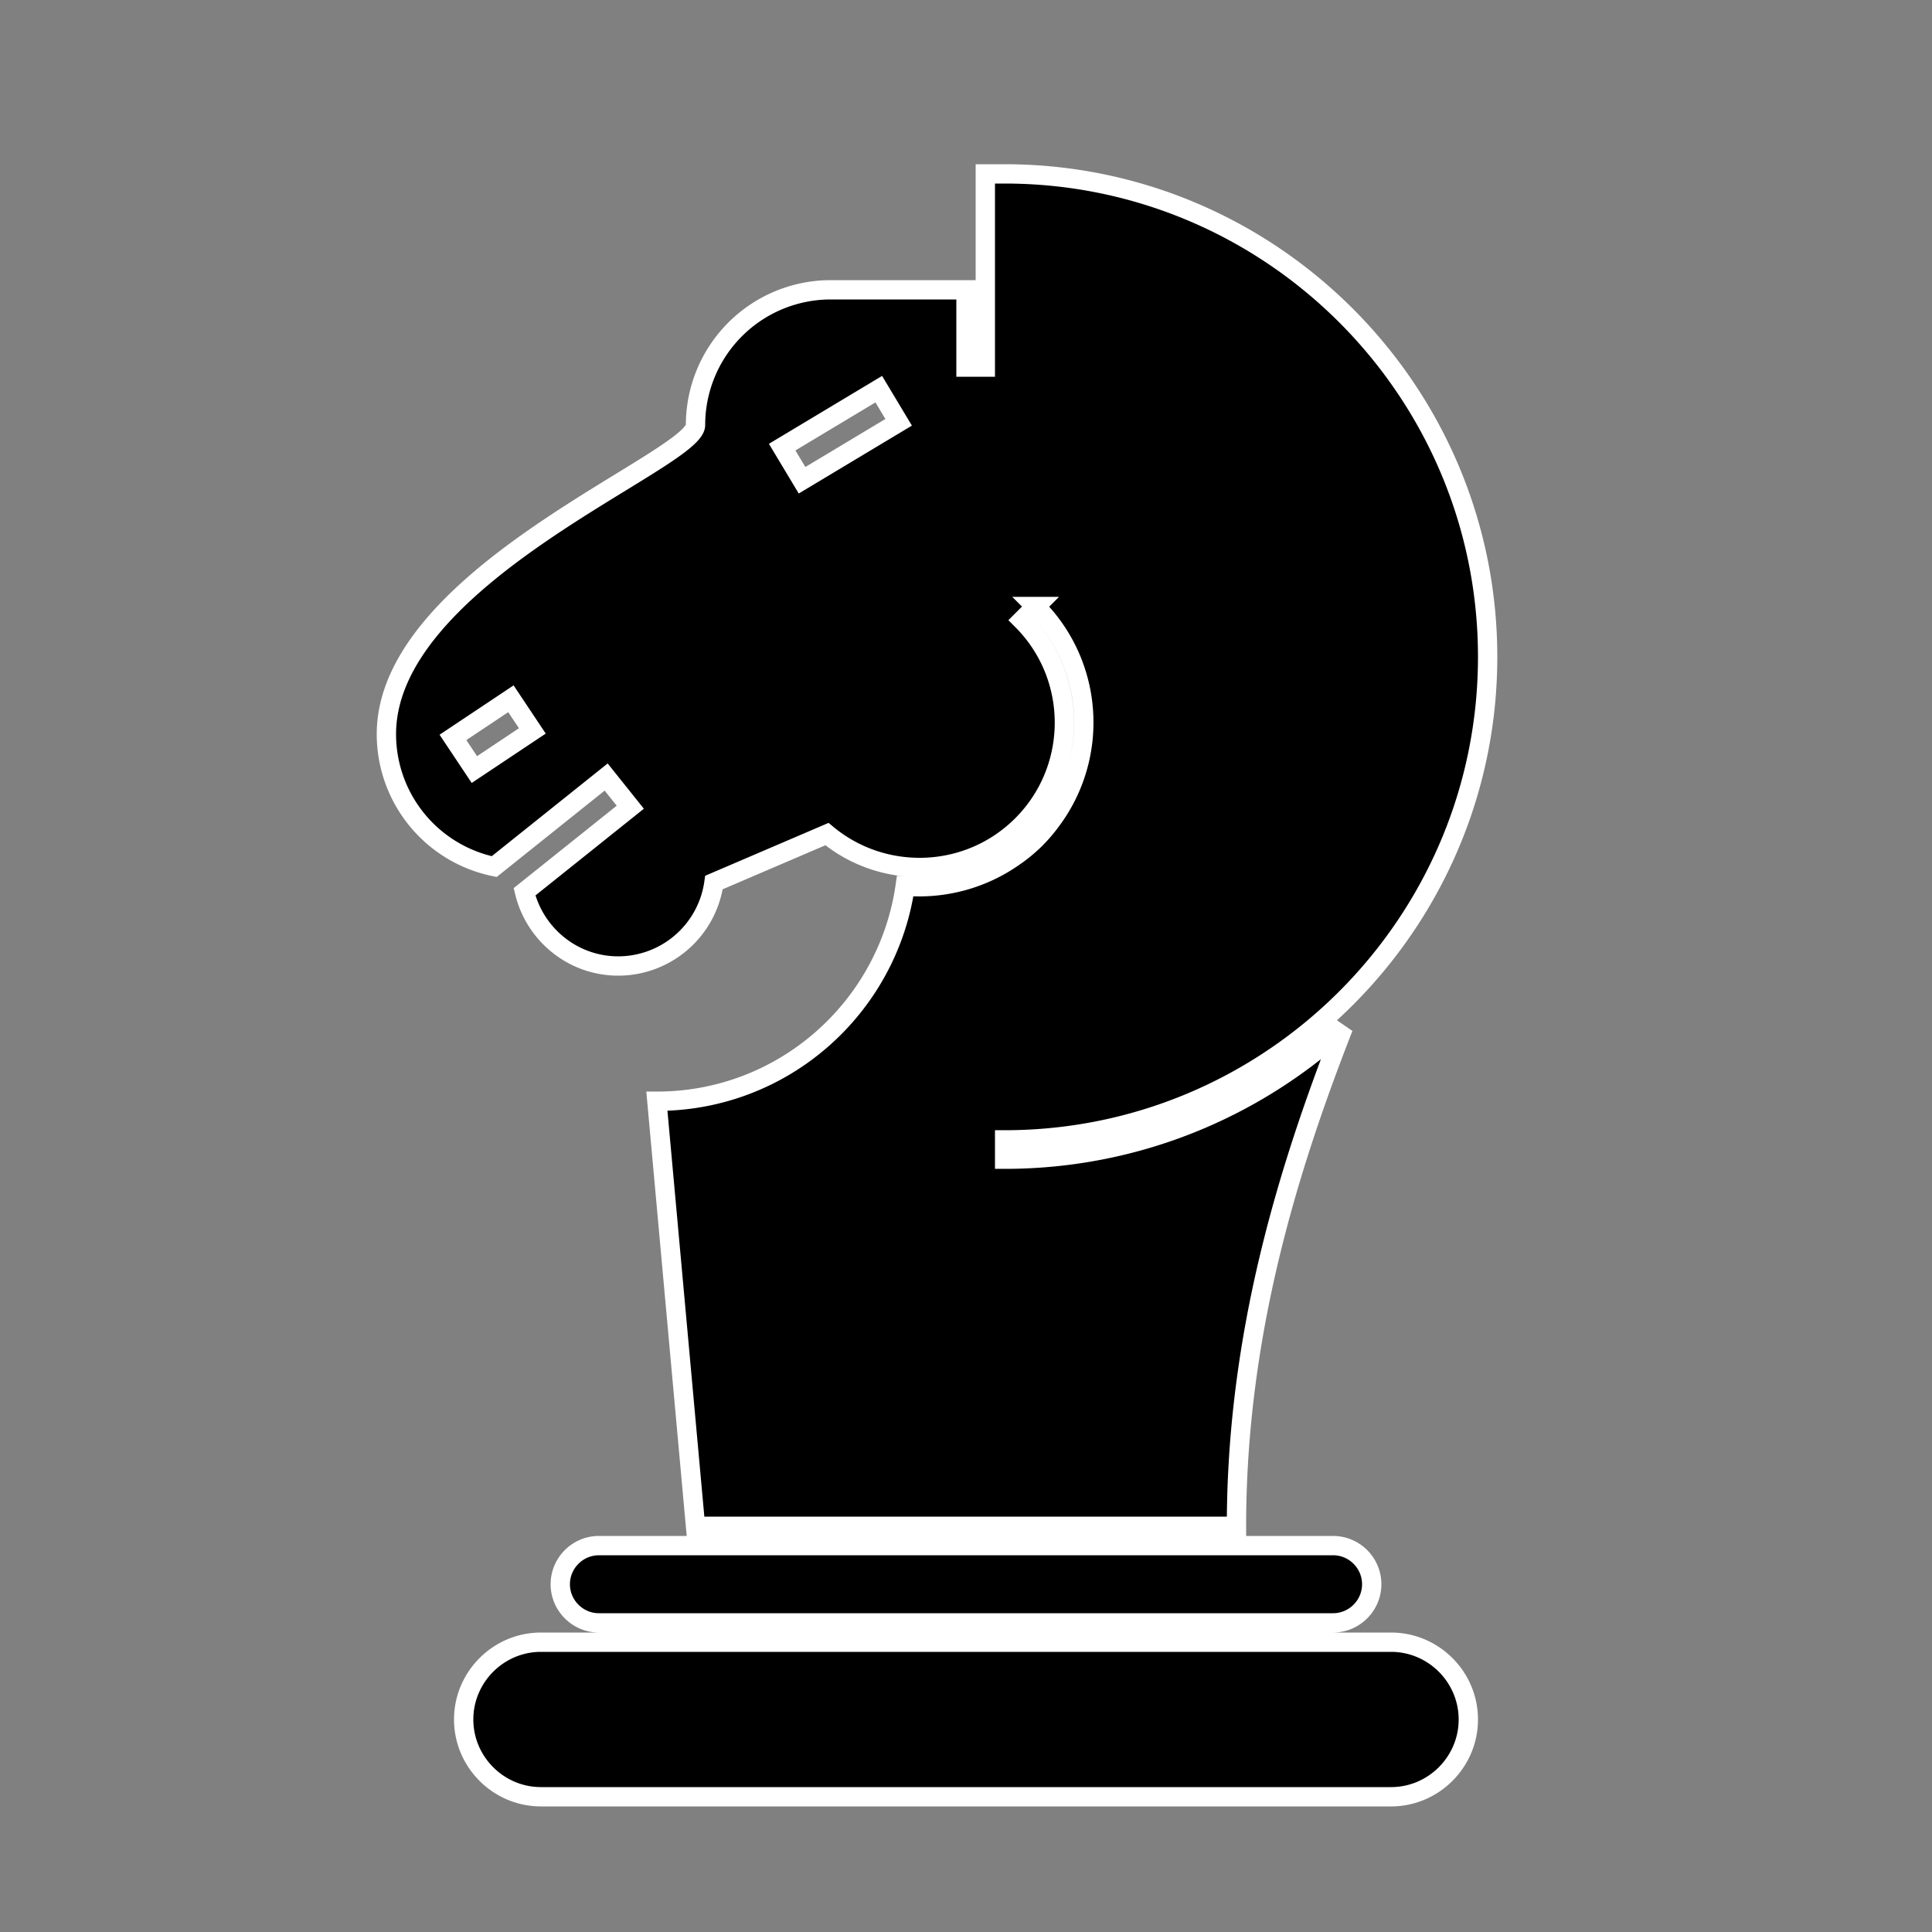 <svg xmlns="http://www.w3.org/2000/svg" id="horse" viewBox="0 0 100 100" stroke="white"><rect x="0" y="0" width="100" height="100" fill="#808080" stroke="none"/><path d="M31.375 40.219l1.249 1.562-5.475 4.379C27.676 48.357 29.645 50 32 50a5.007 5.007 0 004.954-4.321l5.849-2.507c2.944 2.45 7.337 2.296 10.097-.465 2.924-2.924 2.924-7.682 0-10.606l.707-.707a8.446 8.446 0 012.49 6.01 8.46 8.46 0 01-.884 3.765 8.656 8.656 0 01-.681 1.139l-.074.1a8.339 8.339 0 01-.851 1.007c-.276.276-.57.523-.873.752-.07.053-.143.101-.213.151a8.522 8.522 0 01-5.669 1.549C45.944 52.159 40.545 57 34 57l2 22h28c0-9.957 2.698-18.563 5.535-25.822C64.908 57.412 58.751 60 52 60v-1c13.785 0 25-11.215 25-25S65.785 9 52 9h-1v10h-1v-4h-7a7 7 0 00-7 7c0 1.831-16 7.76-16 16a7.001 7.001 0 005.58 6.855l5.795-4.636zm14.11-20.076l1.029 1.715-5 3-1.029-1.715 5-3zm-22.04 18.025l3-2 1.109 1.664-3 2-1.109-1.664zM69 80c1.1 0 2 .9 2 2s-.9 2-2 2H31c-1.1 0-2-.9-2-2s.9-2 2-2h38zm7 9c0 2.2-1.8 4-4 4H28c-2.2 0-4-1.8-4-4s1.8-4 4-4h44c2.2 0 4 1.8 4 4z"/></svg>